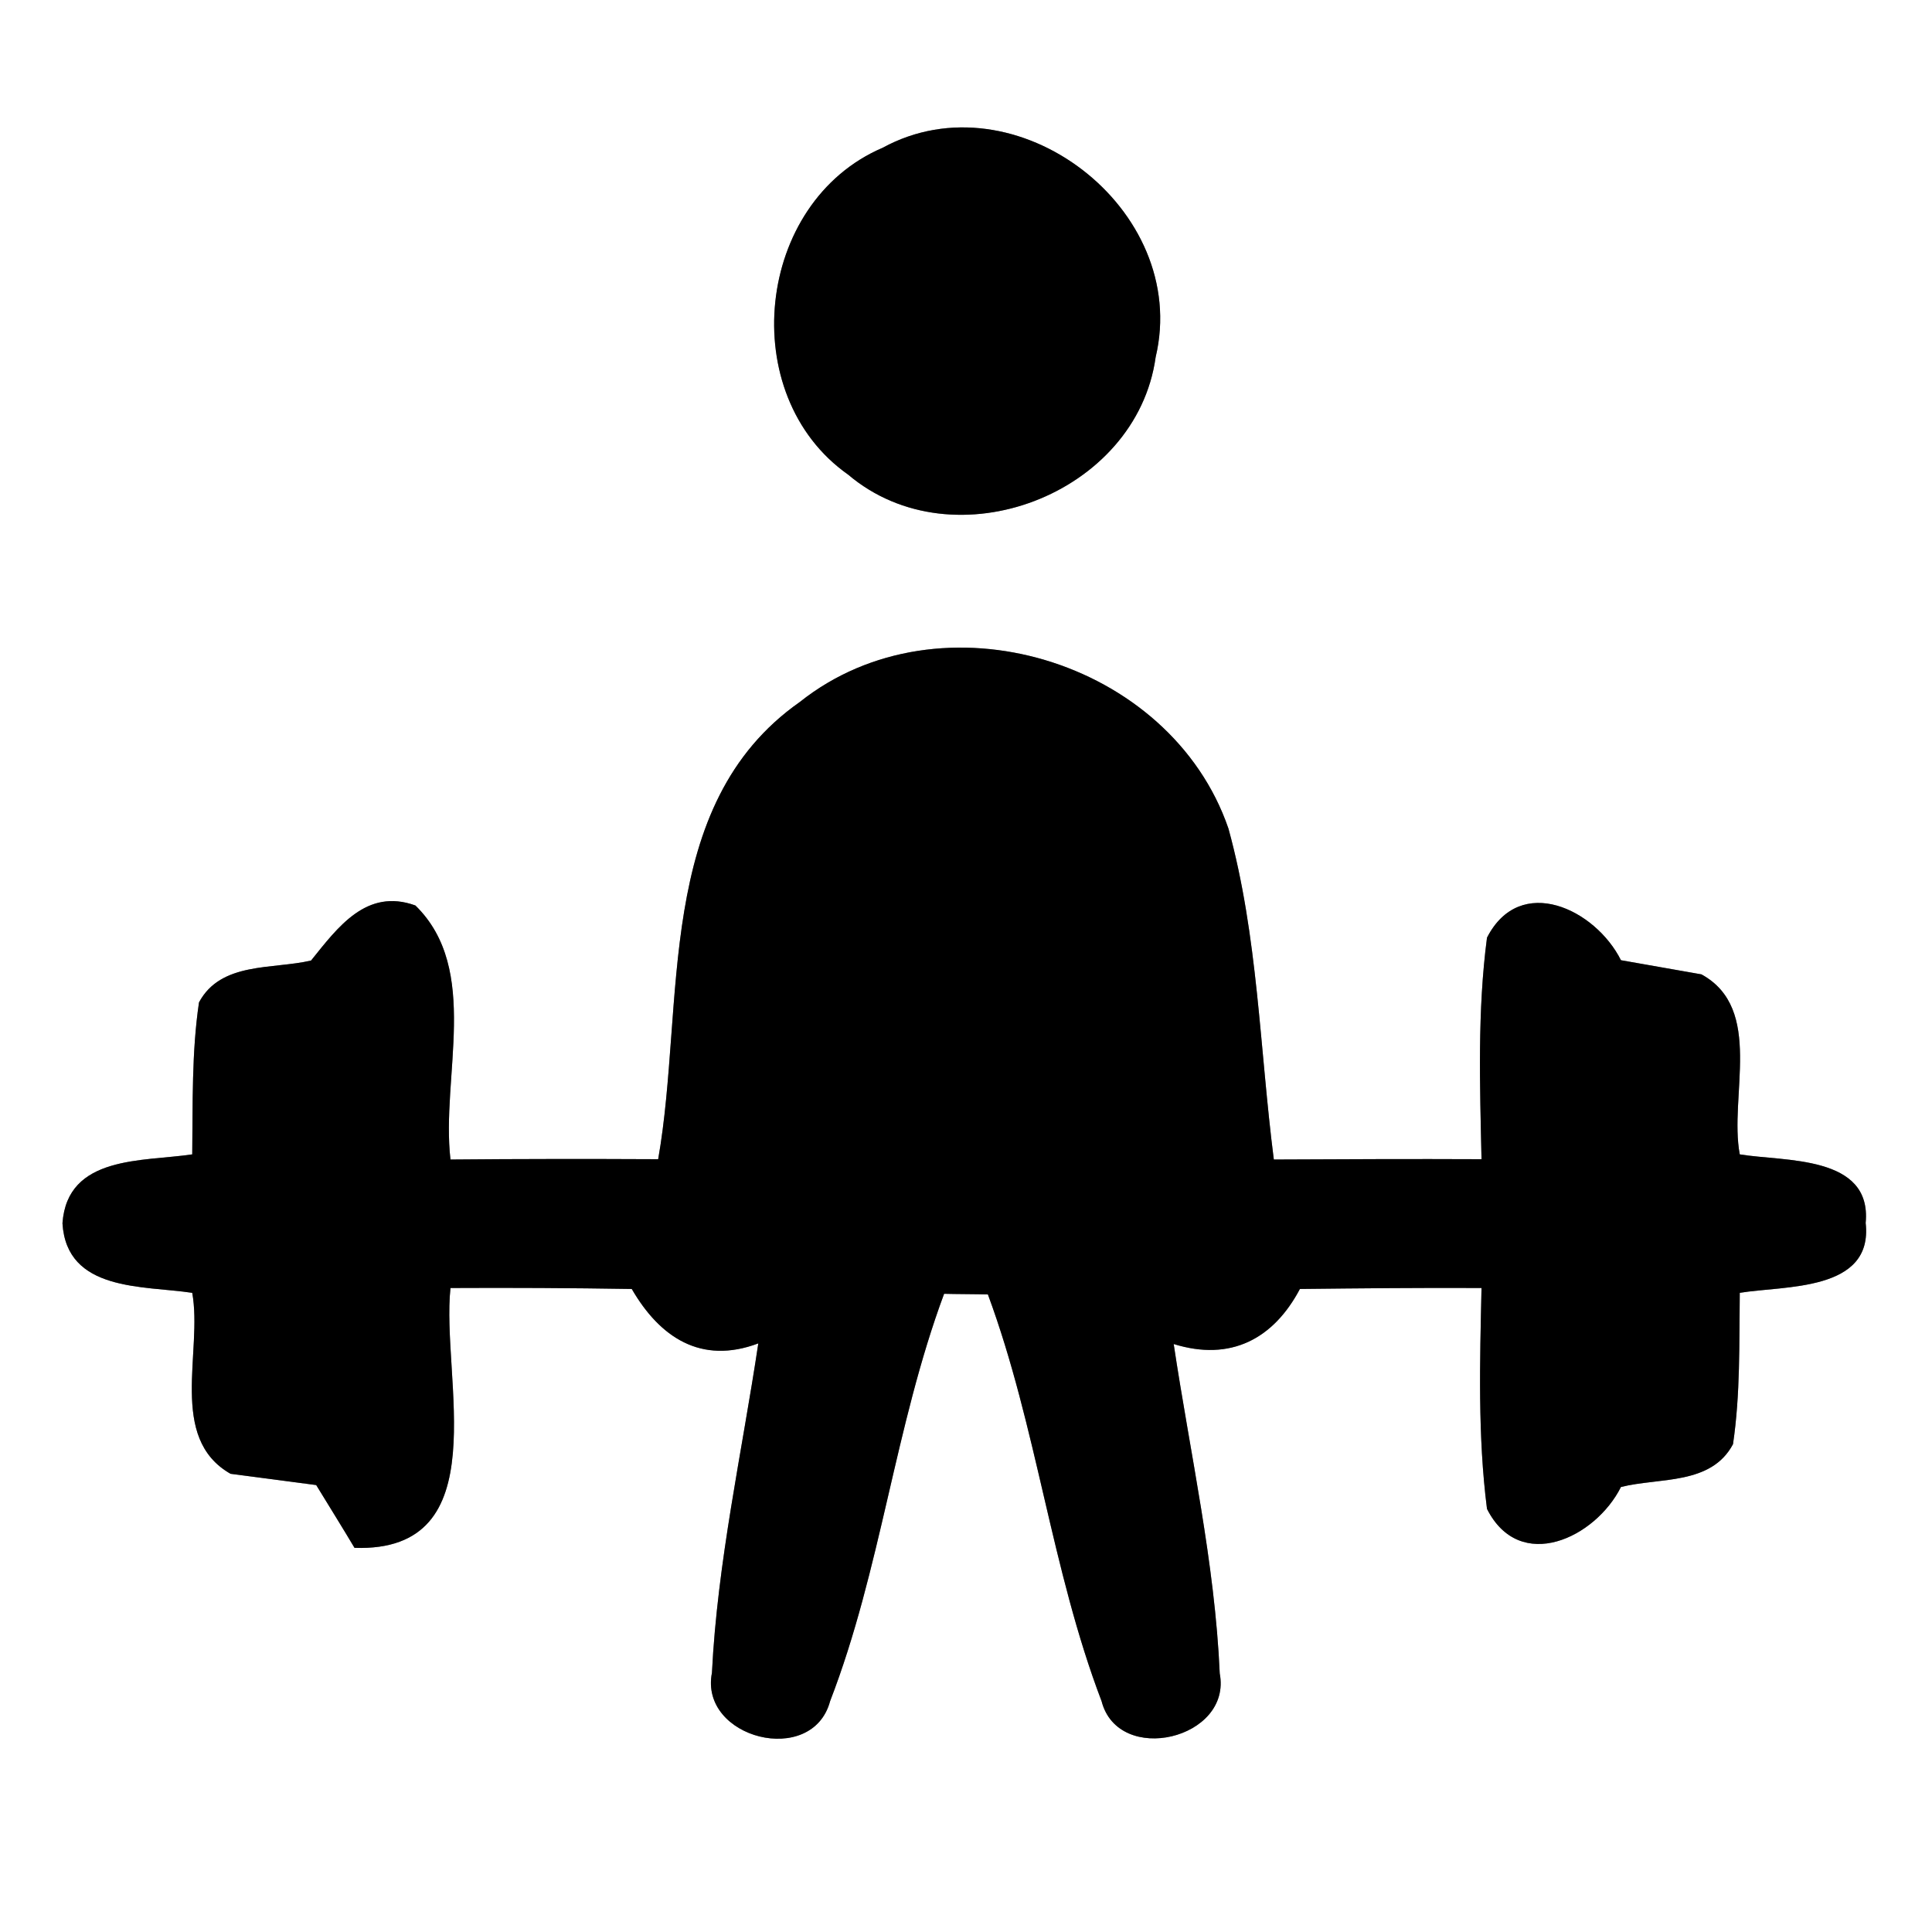 <?xml version="1.0" encoding="UTF-8" ?>
<!DOCTYPE svg PUBLIC "-//W3C//DTD SVG 1.1//EN" "http://www.w3.org/Graphics/SVG/1.1/DTD/svg11.dtd">
<svg width="60pt" height="60pt" viewBox="0 0 60 60" version="1.1" xmlns="http://www.w3.org/2000/svg">
<rect x="0" y="0" width="60" height="60" fill="#808080" stroke="none"/>
<g id="#ffffffff">
<path fill="#ffffff" opacity="1.00" d=" M 0.00 0.00 L 60.00 0.00 L 60.00 60.00 L 0.00 60.00 L 0.00 0.00 M 27.41 4.59 C 23.46 6.28 22.83 12.27 26.34 14.74 C 29.63 17.53 35.30 15.35 35.89 11.09 C 36.98 6.50 31.55 2.33 27.41 4.59 M 24.84 21.80 C 20.28 25.00 21.29 31.19 20.44 36.00 C 18.29 35.99 16.14 35.99 13.99 36.01 C 13.69 33.44 14.94 30.11 12.90 28.12 C 11.38 27.57 10.49 28.80 9.66 29.83 C 8.47 30.11 6.86 29.86 6.18 31.13 C 5.95 32.69 5.99 34.27 5.97 35.85 C 4.44 36.08 2.09 35.87 1.94 37.99 C 2.07 40.12 4.44 39.92 5.97 40.15 C 6.30 41.97 5.21 44.66 7.16 45.77 C 7.83 45.86 9.16 46.03 9.82 46.12 C 10.12 46.61 10.72 47.58 11.01 48.07 C 15.48 48.22 13.69 42.78 13.99 40.00 C 15.87 39.99 17.74 40.00 19.62 40.03 C 20.49 41.53 21.77 42.39 23.55 41.72 C 23.04 45.12 22.28 48.51 22.11 51.95 C 21.71 53.99 25.23 54.89 25.78 52.83 C 27.36 48.74 27.79 44.30 29.32 40.18 C 29.66 40.19 30.34 40.19 30.68 40.20 C 32.20 44.31 32.65 48.74 34.21 52.83 C 34.73 54.85 38.27 54.01 37.88 51.97 C 37.73 48.53 36.96 45.14 36.45 41.74 C 38.22 42.29 39.55 41.58 40.37 40.03 C 42.25 40.01 44.13 39.99 46.01 40.00 C 45.96 42.28 45.89 44.59 46.18 46.86 C 47.20 48.88 49.55 47.76 50.34 46.18 C 51.53 45.88 53.14 46.13 53.82 44.85 C 54.05 43.29 54.01 41.72 54.03 40.15 C 55.42 39.92 58.18 40.12 57.94 37.98 C 58.14 35.86 55.41 36.08 54.03 35.85 C 53.69 34.05 54.79 31.33 52.84 30.26 C 52.22 30.15 50.96 29.93 50.34 29.82 C 49.55 28.24 47.21 27.11 46.18 29.12 C 45.88 31.40 45.96 33.71 46.01 36.00 C 43.86 35.99 41.71 36.00 39.56 36.01 C 39.12 32.58 39.07 29.07 38.15 25.73 C 36.35 20.49 29.20 18.33 24.84 21.80 Z" />
</g>
<g id="#000000ff">
<path fill="#000000" opacity="1.00" d=" M 27.41 4.59 C 31.55 2.33 36.98 6.50 35.89 11.09 C 35.30 15.35 29.63 17.53 26.34 14.74 C 22.83 12.27 23.46 6.28 27.41 4.59 Z" />
<path fill="#000000" opacity="1.00" d=" M 24.84 21.80 C 29.20 18.33 36.35 20.49 38.15 25.73 C 39.07 29.07 39.12 32.58 39.56 36.01 C 41.71 36.00 43.86 35.99 46.01 36.00 C 45.96 33.71 45.88 31.40 46.18 29.12 C 47.21 27.11 49.55 28.24 50.34 29.82 C 50.96 29.93 52.22 30.15 52.84 30.26 C 54.79 31.33 53.69 34.05 54.03 35.85 C 55.41 36.08 58.14 35.86 57.94 37.98 C 58.18 40.12 55.42 39.92 54.03 40.15 C 54.01 41.72 54.05 43.29 53.82 44.85 C 53.14 46.13 51.53 45.88 50.34 46.18 C 49.55 47.76 47.20 48.88 46.18 46.86 C 45.89 44.59 45.96 42.28 46.01 40.00 C 44.13 39.99 42.25 40.01 40.37 40.03 C 39.55 41.58 38.22 42.29 36.45 41.74 C 36.96 45.14 37.73 48.53 37.88 51.97 C 38.27 54.01 34.73 54.85 34.21 52.83 C 32.65 48.74 32.20 44.31 30.68 40.20 C 30.34 40.19 29.66 40.19 29.32 40.18 C 27.79 44.30 27.36 48.74 25.78 52.83 C 25.23 54.89 21.71 53.99 22.11 51.95 C 22.28 48.51 23.04 45.12 23.55 41.72 C 21.77 42.39 20.49 41.53 19.62 40.03 C 17.74 40.00 15.87 39.99 13.99 40.00 C 13.69 42.78 15.48 48.22 11.01 48.07 C 10.72 47.58 10.12 46.61 9.82 46.12 C 9.16 46.03 7.83 45.86 7.16 45.77 C 5.21 44.66 6.30 41.97 5.97 40.15 C 4.44 39.92 2.07 40.12 1.94 37.99 C 2.09 35.87 4.44 36.08 5.97 35.85 C 5.99 34.27 5.95 32.69 6.18 31.13 C 6.86 29.86 8.47 30.11 9.66 29.83 C 10.49 28.80 11.38 27.57 12.90 28.12 C 14.94 30.11 13.69 33.44 13.99 36.01 C 16.14 35.99 18.29 35.99 20.44 36.00 C 21.29 31.19 20.28 25.00 24.84 21.80 Z" />
</g>
</svg>

